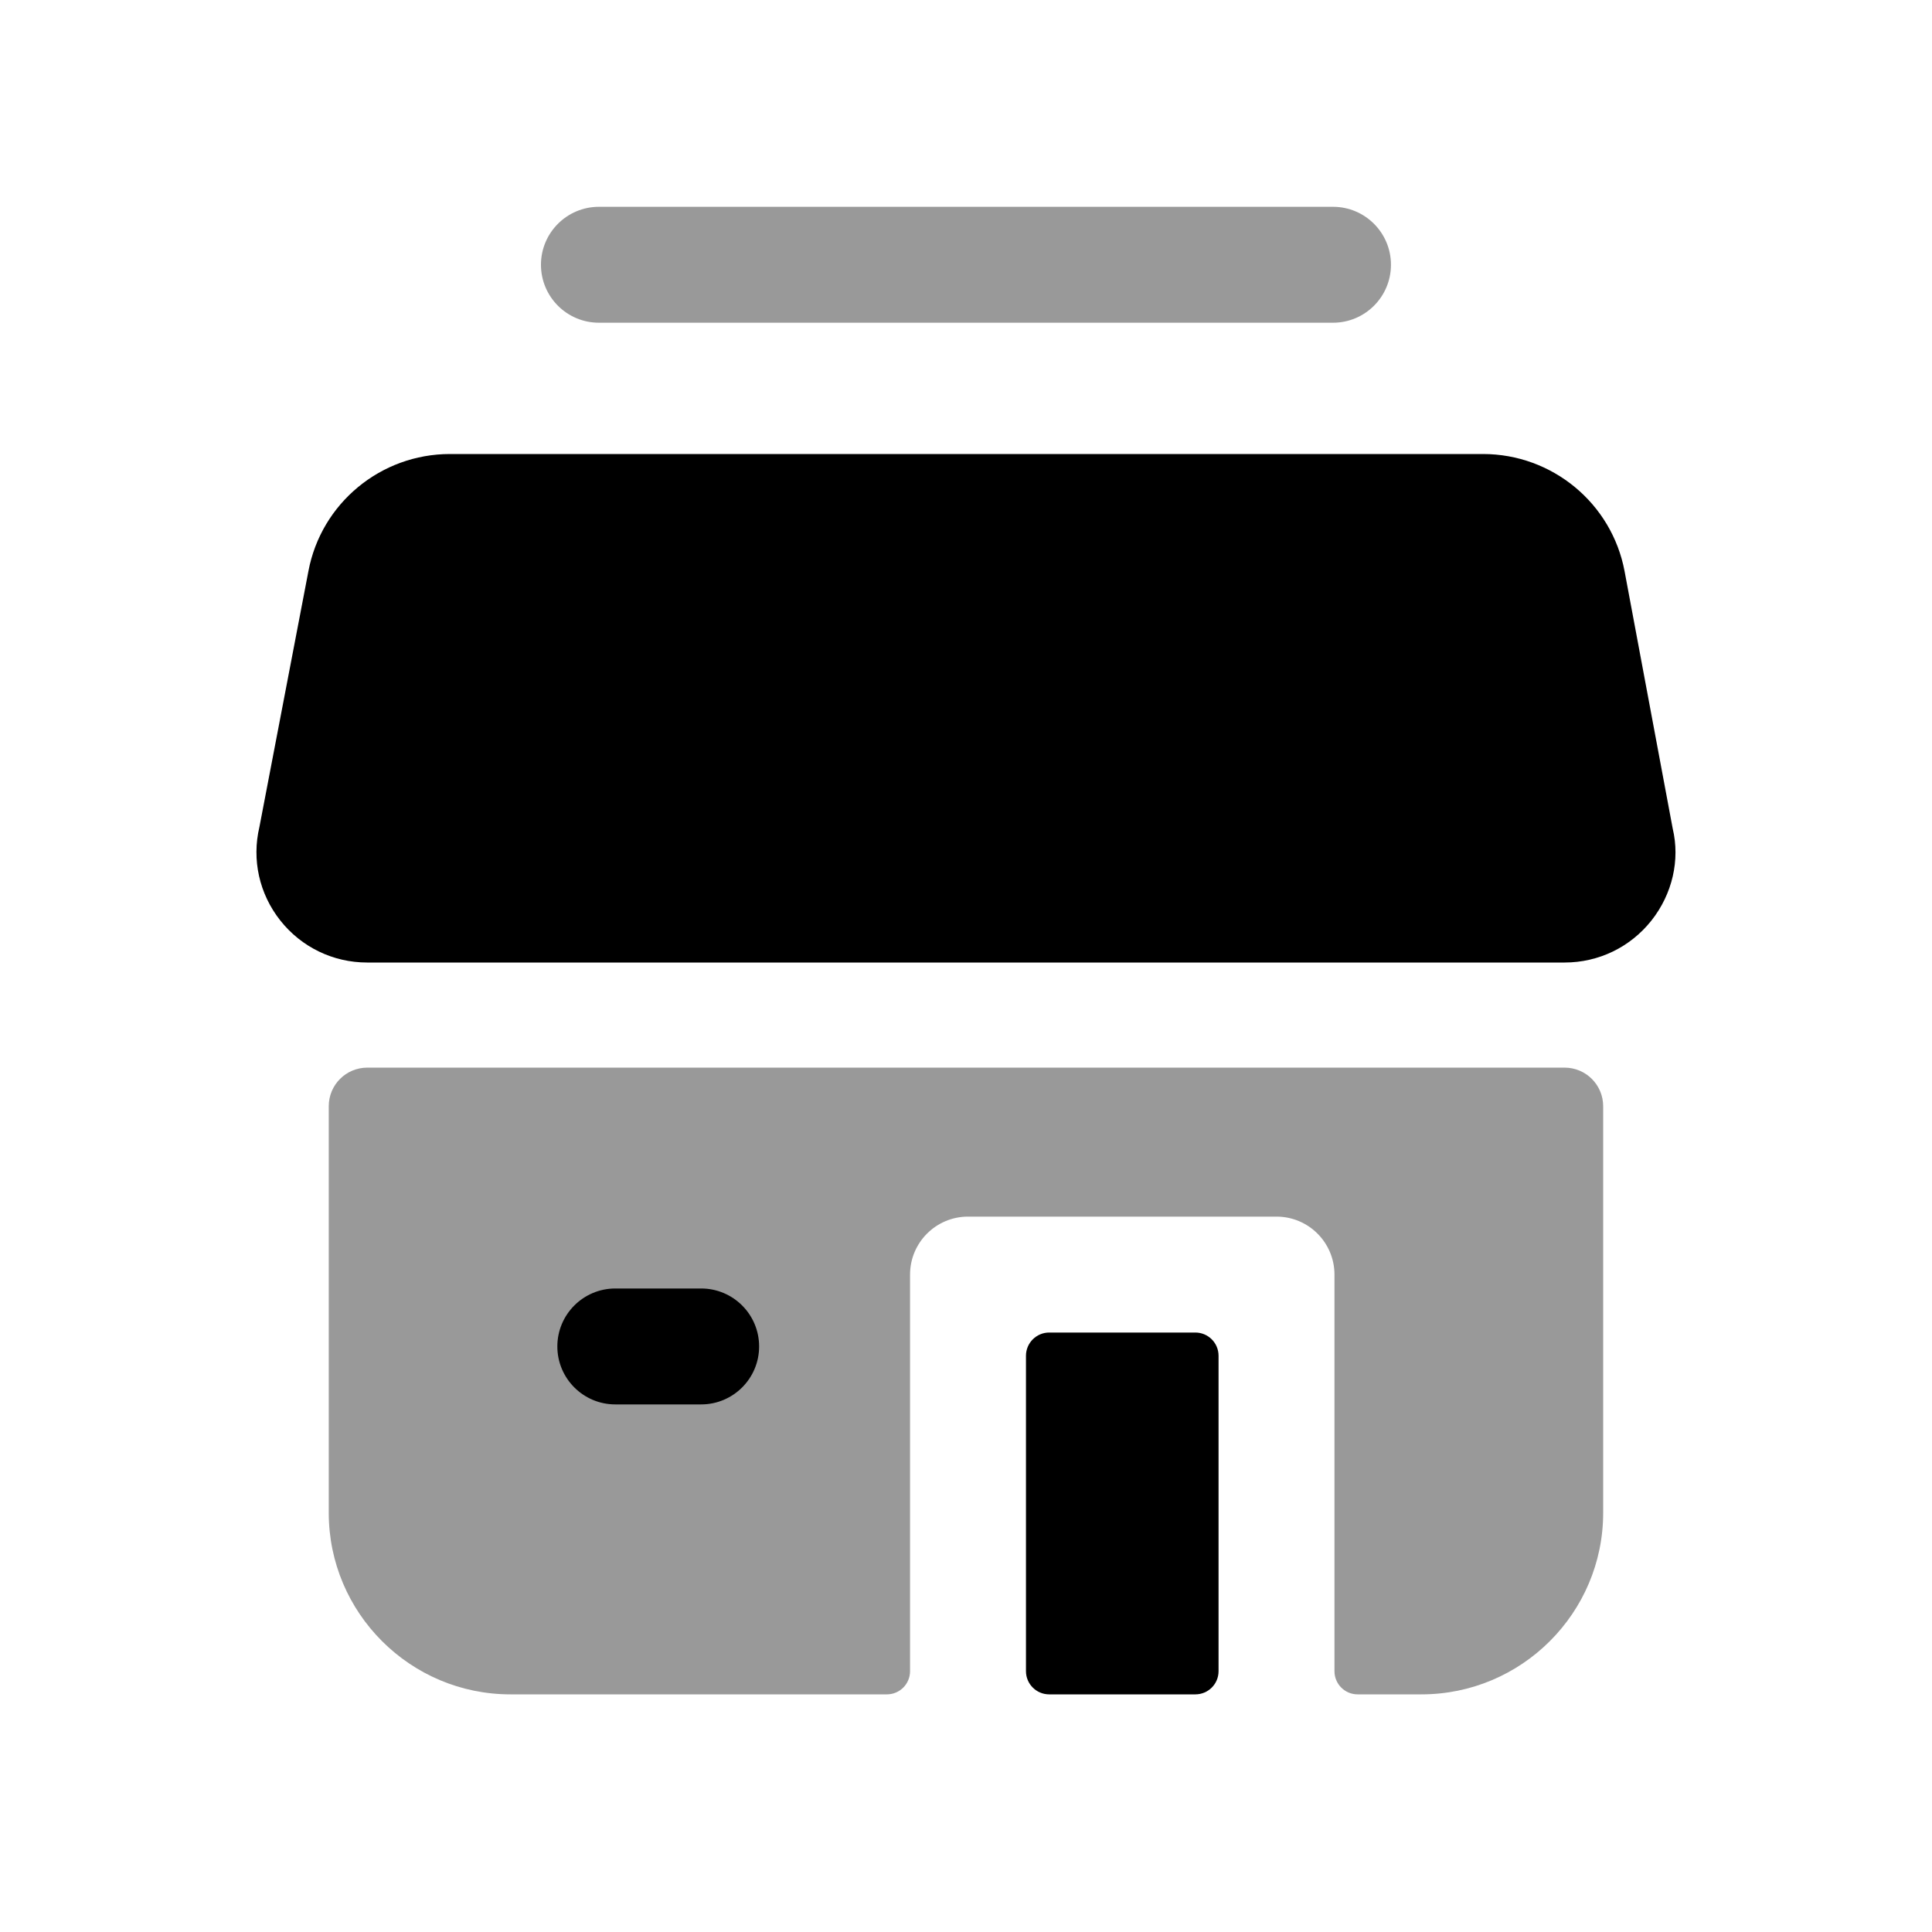<svg width="24px"  height="24px"  viewBox="0 0 24 25" fill="none" xmlns="http://www.w3.org/2000/svg">
<g opacity="0.4">
<path fill-rule="evenodd" clip-rule="evenodd" d="M19.745 13.815H4.254C3.977 13.815 3.754 14.038 3.754 14.315V19.575C3.754 20.871 4.808 21.925 6.105 21.925H10.976C11.142 21.925 11.276 21.791 11.276 21.625V16.493C11.276 16.079 11.612 15.743 12.026 15.743H16.018C16.432 15.743 16.768 16.079 16.768 16.493V21.625C16.768 21.791 16.902 21.925 17.068 21.925H17.893C19.19 21.925 20.245 20.871 20.245 19.575V14.315C20.245 14.038 20.021 13.815 19.745 13.815Z" fill="#000000" />
<path fill-rule="evenodd" clip-rule="evenodd" d="M7.25 4.176H16.749C17.163 4.176 17.499 3.84 17.499 3.426C17.499 3.012 17.163 2.676 16.749 2.676H7.25C6.836 2.676 6.5 3.012 6.5 3.426C6.5 3.84 6.836 4.176 7.25 4.176Z" fill="#000000" />
</g>
<path d="M21.145 10.723L20.522 7.392C20.357 6.513 19.586 5.875 18.69 5.875H5.322C4.426 5.875 3.656 6.513 3.491 7.39L2.857 10.7C2.756 11.125 2.855 11.567 3.127 11.911C3.401 12.257 3.811 12.455 4.251 12.455H19.746C20.186 12.455 20.596 12.257 20.87 11.911C21.142 11.567 21.241 11.126 21.145 10.723Z" fill="#000000" />
<path d="M12.776 21.625C12.776 21.791 12.911 21.925 13.076 21.925H14.968C15.134 21.925 15.268 21.791 15.268 21.625V17.543C15.268 17.378 15.134 17.243 14.968 17.243H13.076C12.911 17.243 12.776 17.378 12.776 17.543V21.625Z" fill="#000000" />
<path d="M8.573 18.173H7.462C7.048 18.173 6.712 17.837 6.712 17.423C6.712 17.009 7.048 16.673 7.462 16.673H8.573C8.987 16.673 9.323 17.009 9.323 17.423C9.323 17.837 8.987 18.173 8.573 18.173Z" fill="#000000" />
</svg>